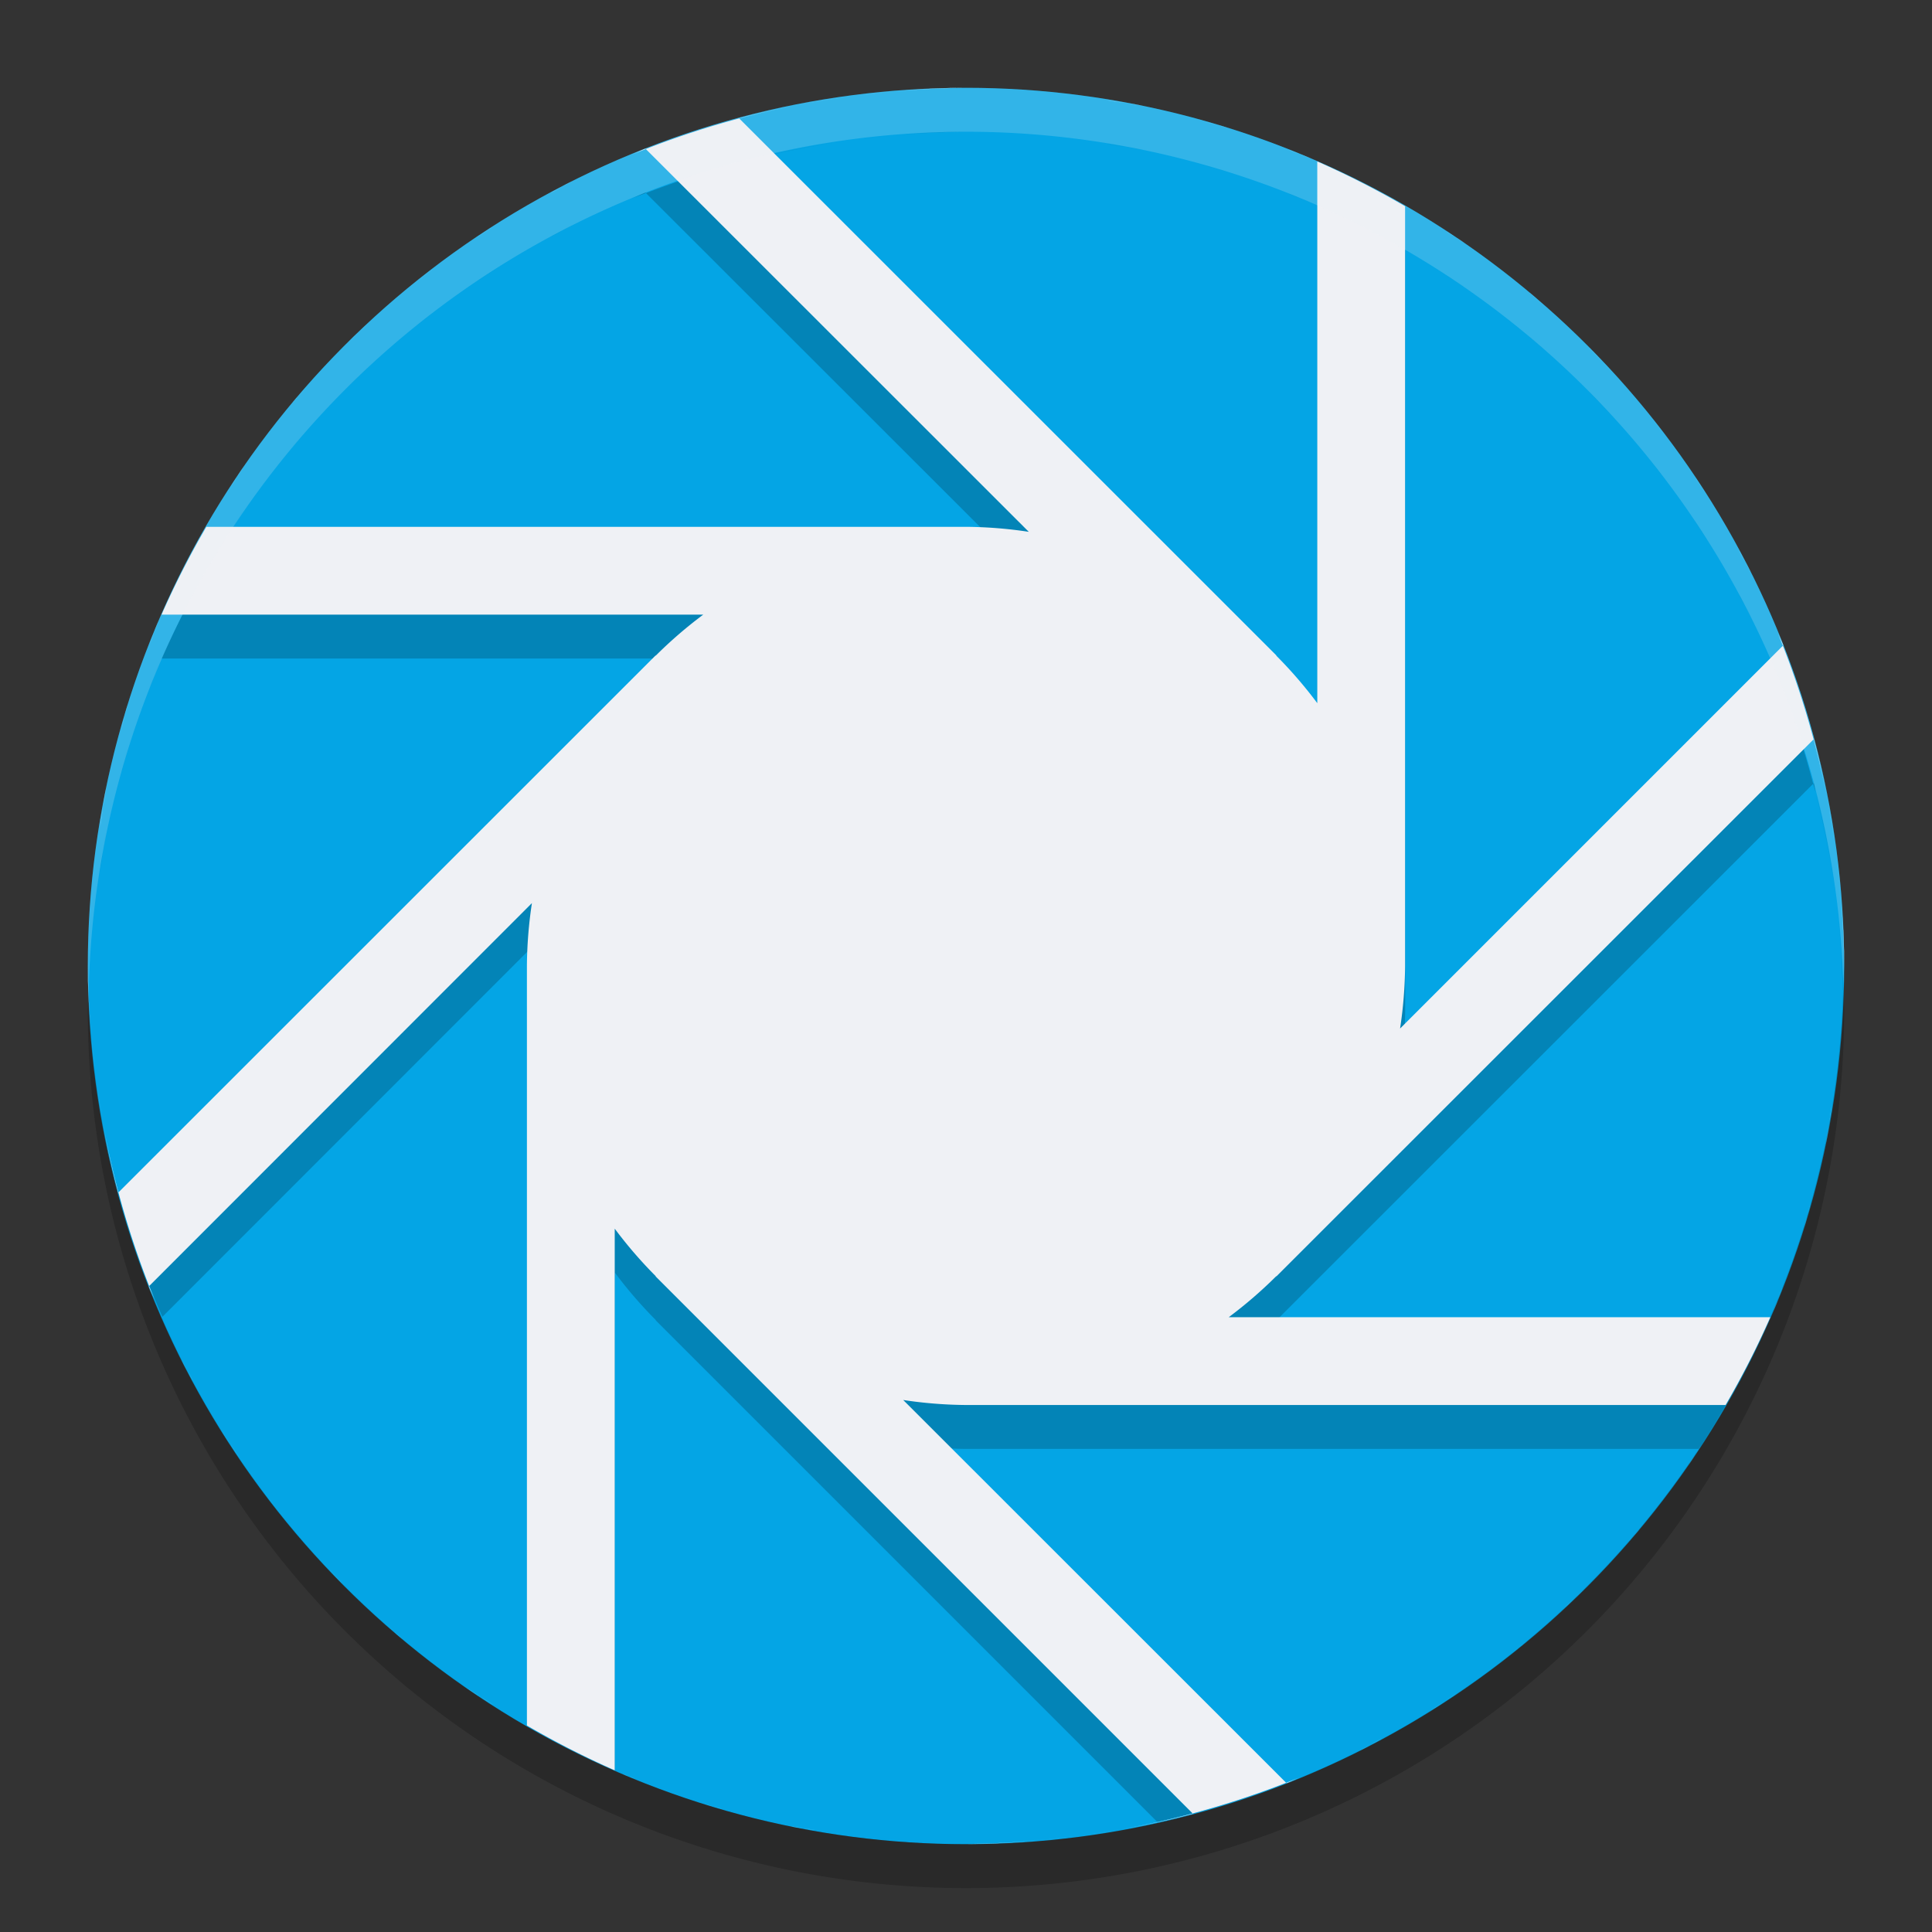<svg xmlns="http://www.w3.org/2000/svg" width="22" height="22" version="1">
 <rect width="100%" height="100%" fill="#333333" stroke="none"/>
 <circle fill="#04a5e5" cx="11" cy="11" r="10"/>
 <path opacity=".2" d="m11 1.5a10 10 0 0 0 -1.18 0.082c0.387-0.048 0.779-0.082 1.18-0.082zm-1.404 0.109a10 10 0 0 0 -1.076 0.217c0.352-0.089 0.711-0.163 1.076-0.217zm-1.076 0.217c-0.034 0.009-0.07 0.013-0.104 0.021l0.008 0.008a10 10 0 0 1 0.096 -0.029zm-0.096 0.029a10 10 0 0 0 -1.068 0.344l4.36 4.357a5 5 0 0 0 -0.715 -0.057h-8.65a10 10 0 0 0 -0.51 1h6.168a5 5 0 0 0 -0.541 0.467l-0.002-0.002-6.004 6.002a10 10 0 0 0 0.387 1.029l4.209-4.211a5 5 0 0 0 -0.057 0.715v8.15a10 10 0 0 0 1 0.51v-5.668a5 5 0 0 0 0.467 0.541l-0.002 0.002 5.713 5.713a10 10 0 0 0 1.102 -0.312l-3.995-3.993a5 5 0 0 0 0.715 0.057h8.344a10 10 0 0 0 0.574 -1h-5.926a5 5 0 0 0 0.541 -0.467l0.002 0.002 6.111-6.109a10 10 0 0 0 -0.345 -1.07l-4.358 4.357a5 5 0 0 0 0.057 -0.713v-8.65a10 10 0 0 0 -1 -0.51v6.168a5 5 0 0 0 -0.467 -0.541l0.002-0.002-6.111-6.109zm11.877 6 0.006-0.006c-0.021-0.055-0.048-0.106-0.07-0.16a10 10 0 0 1 0.064 0.166zm0.346 1.07a10 10 0 0 1 0.031 0.109c-0.01-0.038-0.013-0.079-0.023-0.117l-0.008 0.008zm0.031 0.109c0.087 0.348 0.16 0.7 0.213 1.06a10 10 0 0 0 -0.213 -1.061zm-13.322-6.836l-0.006-0.006c-0.055 0.021-0.106 0.048-0.16 0.07a10 10 0 0 1 0.166 -0.064zm5.24-0.559c0.141 0.023 0.285 0.038 0.424 0.066a10 10 0 0 0 -0.424 -0.066zm1.129 0.248c0.083 0.023 0.168 0.041 0.25 0.066a10 10 0 0 0 -0.25 -0.066zm0.941 0.316c0.085 0.034 0.174 0.062 0.258 0.098a10 10 0 0 0 -0.258 -0.098zm-8.15 0.359a10 10 0 0 0 -0.252 0.139c0.085-0.045 0.166-0.096 0.252-0.139zm-0.814 0.461a10 10 0 0 0 -0.275 0.182c0.091-0.061 0.182-0.123 0.275-0.182zm10.764 0.109c0.07 0.046 0.144 0.087 0.213 0.135a10 10 0 0 0 -0.213 -0.135zm-11.53 0.424a10 10 0 0 0 -0.291 0.229c0.095-0.078 0.193-0.154 0.291-0.229zm12.48 0.273c0.054 0.045 0.105 0.096 0.158 0.143a10 10 0 0 0 -0.158 -0.143zm-13.219 0.35a10 10 0 0 0 -0.231 0.215c0.075-0.074 0.153-0.143 0.231-0.215zm13.893 0.274c0.083 0.083 0.161 0.17 0.24 0.256a10 10 0 0 0 -0.24 -0.256zm-14.633 0.49a10 10 0 0 0 -0.125 0.139c0.04-0.048 0.084-0.092 0.125-0.139zm15.256 0.199c0.078 0.095 0.154 0.193 0.229 0.291a10 10 0 0 0 -0.229 -0.291zm-15.944 0.678a10 10 0 0 0 -0.135 0.213c0.046-0.07 0.087-0.144 0.135-0.213zm16.524 0.103c0.061 0.091 0.123 0.182 0.182 0.275a10 10 0 0 0 -0.182 -0.275zm0.504 0.838c0.045 0.085 0.096 0.166 0.139 0.252a10 10 0 0 0 -0.139 -0.252zm-17.994 0.812a10 10 0 0 0 -0.098 0.258c0.034-0.085 0.062-0.174 0.098-0.258zm-0.348 0.949a10 10 0 0 0 -0.072 0.272c0.025-0.09 0.045-0.183 0.072-0.272zm-0.246 0.951a10 10 0 0 0 -0.07 0.445c0.024-0.149 0.04-0.299 0.07-0.445zm19.709 0.843c0.039 0.318 0.057 0.642 0.066 0.969a10 10 0 0 0 0.002 -0.018 10 10 0 0 0 -0.068 -0.951z"/>
 <path fill="#eff1f5" d="m11 1a10 10 0 0 0 -1.18 0.082c0.387-0.048 0.779-0.082 1.18-0.082zm-1.404 0.109a10 10 0 0 0 -2.406 0.654c0.054-0.022 0.106-0.049 0.16-0.07l4.365 4.363a5 5 0 0 0 -0.715 -0.057h-8.65a10 10 0 0 0 -0.51 1h6.168a5 5 0 0 0 -0.541 0.467l-0.002-0.002-6.119 6.117c-0.102-0.384-0.178-0.778-0.236-1.178a10 10 0 0 0 0.654 2.406c-0.022-0.054-0.049-0.106-0.07-0.16l4.363-4.365a5 5 0 0 0 -0.057 0.715v8.65a10 10 0 0 0 1 0.51v-6.168a5 5 0 0 0 0.467 0.541l-0.002 0.002 6.119 6.119c-0.384 0.102-0.778 0.178-1.178 0.236a10 10 0 0 0 2.404 -0.654c-0.054 0.022-0.106 0.049-0.16 0.07l-4.365-4.363a5 5 0 0 0 0.715 0.057h8.65a10 10 0 0 0 0.51 -1h-6.168a5 5 0 0 0 0.541 -0.467l0.002 0.002 6.119-6.117c0.102 0.384 0.178 0.778 0.237 1.178a10 10 0 0 0 -0.655 -2.406c0.022 0.054 0.049 0.106 0.07 0.16l-4.363 4.363a5 5 0 0 0 0.057 -0.713v-8.65a10 10 0 0 0 -1 -0.51v6.168a5 5 0 0 0 -0.467 -0.541l0.002-0.002-6.119-6.117c0.385-0.102 0.779-0.18 1.18-0.238zm3 0.031c0.141 0.023 0.285 0.038 0.424 0.066a10 10 0 0 0 -0.424 -0.066zm1.129 0.248c0.083 0.023 0.168 0.041 0.25 0.066a10 10 0 0 0 -0.25 -0.066zm0.941 0.316c0.085 0.034 0.174 0.062 0.258 0.098a10 10 0 0 0 -0.258 -0.098zm-8.15 0.359a10 10 0 0 0 -0.252 0.139c0.085-0.045 0.166-0.096 0.252-0.139zm-0.814 0.461a10 10 0 0 0 -0.275 0.182c0.091-0.061 0.182-0.123 0.275-0.182zm10.764 0.109c0.07 0.046 0.144 0.087 0.213 0.135a10 10 0 0 0 -0.213 -0.135zm-11.53 0.424a10 10 0 0 0 -0.291 0.229c0.095-0.078 0.193-0.154 0.291-0.229zm12.48 0.273c0.054 0.045 0.105 0.096 0.158 0.143a10 10 0 0 0 -0.158 -0.143zm-13.219 0.35a10 10 0 0 0 -0.231 0.215c0.075-0.074 0.153-0.143 0.231-0.215zm13.893 0.274c0.083 0.083 0.161 0.17 0.24 0.256a10 10 0 0 0 -0.24 -0.256zm-14.633 0.49a10 10 0 0 0 -0.125 0.139c0.04-0.048 0.084-0.092 0.125-0.139zm15.256 0.199c0.078 0.095 0.154 0.193 0.229 0.291a10 10 0 0 0 -0.229 -0.291zm-15.944 0.678a10 10 0 0 0 -0.135 0.213c0.046-0.07 0.087-0.144 0.135-0.213zm16.524 0.103c0.061 0.091 0.123 0.182 0.182 0.275a10 10 0 0 0 -0.182 -0.275zm0.504 0.838c0.045 0.085 0.096 0.166 0.139 0.252a10 10 0 0 0 -0.139 -0.252zm-17.994 0.812a10 10 0 0 0 -0.098 0.258c0.034-0.085 0.062-0.174 0.098-0.258zm-0.348 0.949a10 10 0 0 0 -0.072 0.272c0.025-0.09 0.045-0.183 0.072-0.272zm-0.246 0.951a10 10 0 0 0 -0.07 0.445c0.024-0.149 0.04-0.299 0.07-0.445zm19.709 0.844c0.048 0.387 0.082 0.78 0.082 1.18a10 10 0 0 0 -0.082 -1.18zm-19.918 1.18a10 10 0 0 0 0.082 1.18c-0.048-0.387-0.082-0.78-0.082-1.18zm19.861 1.578c-0.024 0.149-0.04 0.299-0.07 0.445a10 10 0 0 0 0.07 -0.445zm-0.244 1.125c-0.025 0.09-0.045 0.183-0.072 0.271a10 10 0 0 0 0.072 -0.271zm-0.322 0.963c-0.034 0.085-0.062 0.174-0.098 0.258a10 10 0 0 0 0.098 -0.258zm-18.23 0.818a10 10 0 0 0 0.139 0.252c-0.045-0.084-0.096-0.166-0.139-0.252zm0.459 0.811a10 10 0 0 0 0.201 0.301c-0.067-0.1-0.137-0.198-0.201-0.301zm16.842 0.17c-0.046 0.07-0.087 0.144-0.135 0.213a10 10 0 0 0 0.135 -0.213zm-16.321 0.582a10 10 0 0 0 0.248 0.314c-0.085-0.103-0.167-0.208-0.248-0.314zm15.623 0.369c-0.04 0.048-0.084 0.092-0.125 0.139a10 10 0 0 0 0.125 -0.139zm-14.998 0.373a10 10 0 0 0 0.24 0.256c-0.083-0.083-0.161-0.17-0.24-0.256zm14.363 0.314c-0.075 0.074-0.154 0.143-0.23 0.215a10 10 0 0 0 0.23 -0.215zm-13.607 0.422a10 10 0 0 0 0.158 0.143c-0.054-0.045-0.105-0.096-0.158-0.143zm12.936 0.182c-0.103 0.085-0.208 0.167-0.314 0.248a10 10 0 0 0 0.314 -0.248zm-12.055 0.512a10 10 0 0 0 0.316 0.199c-0.105-0.067-0.214-0.128-0.316-0.199zm11.289 0.057c-0.1 0.067-0.198 0.137-0.301 0.201a10 10 0 0 0 0.301 -0.201zm-0.859 0.521c-0.085 0.045-0.166 0.096-0.252 0.139a10 10 0 0 0 0.252 -0.139zm-8.645 0.408a10 10 0 0 0 0.135 0.049c-0.044-0.018-0.091-0.03-0.135-0.049zm0.936 0.342a10 10 0 0 0 0.197 0.053c-0.065-0.019-0.133-0.033-0.197-0.053zm0.969 0.25a10 10 0 0 0 0.281 0.043c-0.093-0.016-0.189-0.024-0.281-0.043zm3.184 0.121c-0.387 0.048-0.779 0.082-1.18 0.082a10 10 0 0 0 1.18 -0.082z"/>
 <path fill="#eff1f5" opacity=".2" d="m11 1a10 10 0 0 0 -10 10 10 10 0 0 0 0.01 0.293 10 10 0 0 1 9.99 -9.793 10 10 0 0 1 9.99 9.707 10 10 0 0 0 0.01 -0.207 10 10 0 0 0 -10 -10z"/>
 <path opacity=".2" d="m20.99 11.207a10 10 0 0 1 -9.99 9.793 10 10 0 0 1 -9.99 -9.707 10 10 0 0 0 -0.01 0.207 10 10 0 0 0 10 10 10 10 0 0 0 10 -10 10 10 0 0 0 -0.01 -0.293z"/>
</svg>
